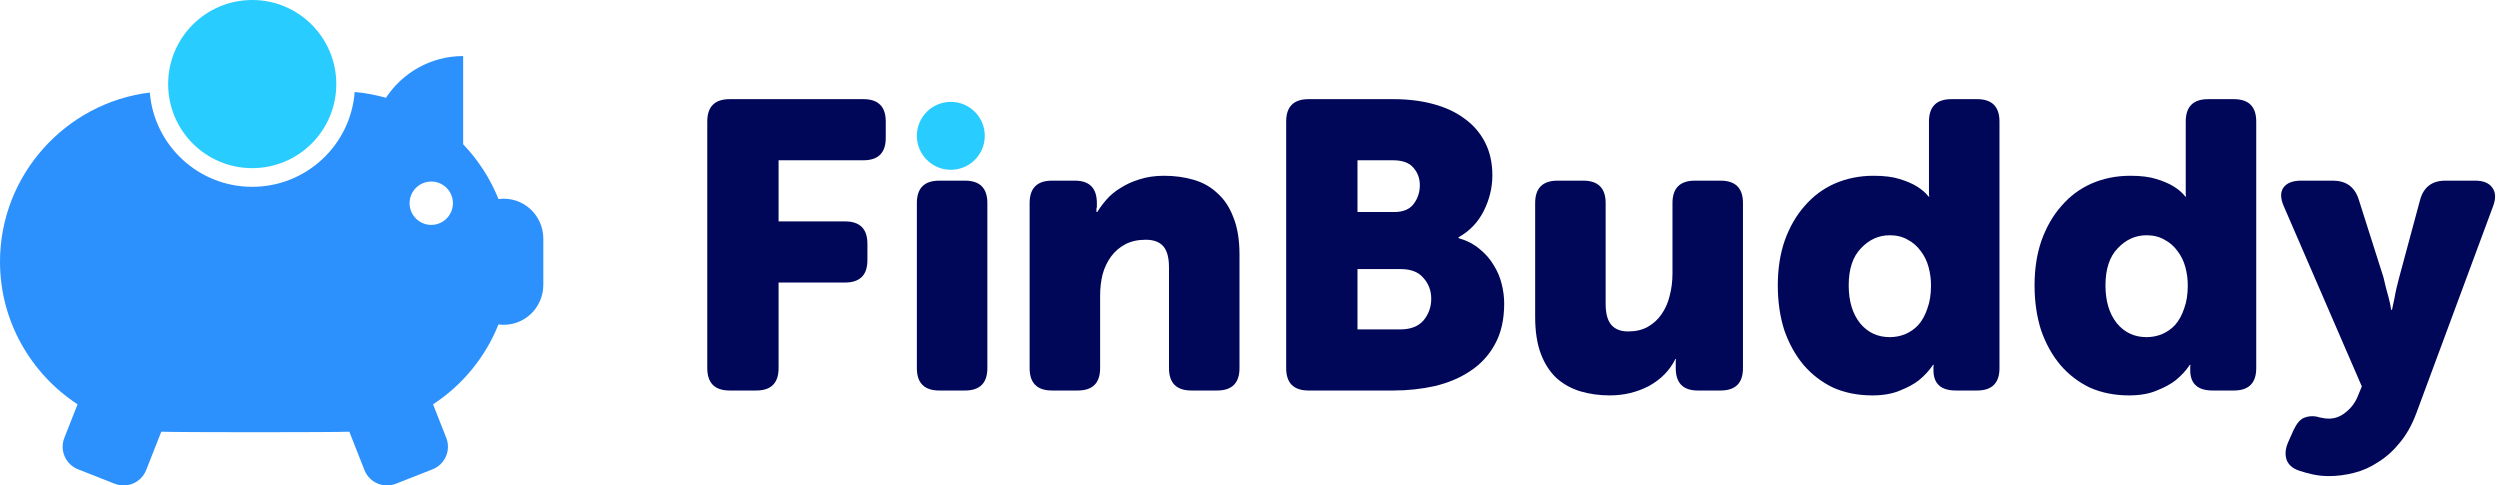 <svg width="206" height="40" viewBox="0 0 206 40" fill="none" xmlns="http://www.w3.org/2000/svg">
<path fill-rule="evenodd" clip-rule="evenodd" d="M12.345 7.626C5.414 8.472 0 14.418 0 21.567C0 26.473 2.554 30.804 6.391 33.317L5.302 36.08C4.899 37.104 5.402 38.266 6.429 38.669L9.454 39.861C10.478 40.264 11.641 39.761 12.044 38.734L13.291 35.571C14.406 35.63 27.671 35.63 28.784 35.571L30.031 38.734C30.434 39.761 31.594 40.264 32.621 39.861L35.645 38.669C36.672 38.266 37.176 37.107 36.773 36.08L35.684 33.317C38.094 31.74 39.992 29.445 41.072 26.738C43.152 26.988 44.77 25.366 44.77 23.474V19.661C44.77 17.763 43.146 16.147 41.072 16.398C40.395 14.709 39.403 13.181 38.164 11.887V4.619C35.501 4.619 33.162 5.99 31.803 8.058C30.97 7.824 30.11 7.659 29.226 7.58C28.893 11.951 25.24 15.394 20.784 15.394C16.343 15.394 12.7 11.975 12.345 7.626ZM33.749 16.745C33.749 17.73 34.55 18.531 35.535 18.531C36.521 18.531 37.321 17.73 37.321 16.745C37.321 15.759 36.521 14.959 35.535 14.959C34.55 14.959 33.749 15.759 33.749 16.745Z" fill="#2C91FD"/>
<path d="M20.783 0C24.609 0 27.711 3.102 27.711 6.928C27.711 10.754 24.609 13.855 20.783 13.855C16.957 13.855 13.855 10.754 13.855 6.928C13.855 3.102 16.957 0 20.783 0Z" fill="#28CCFF"/>
<path d="M78.348 8.394C79.893 8.394 81.146 9.647 81.146 11.193C81.146 12.738 79.893 13.991 78.348 13.991C76.803 13.991 75.55 12.738 75.55 11.193C75.55 9.647 76.803 8.394 78.348 8.394Z" fill="#28CCFF"/>
<path d="M58.279 10.017C58.279 8.786 58.895 8.17 60.126 8.17H71.14C72.371 8.17 72.986 8.786 72.986 10.017V11.36C72.986 12.591 72.371 13.207 71.14 13.207H64.155V18.244H69.629C70.86 18.244 71.475 18.859 71.475 20.09V21.434C71.475 22.665 70.86 23.28 69.629 23.28H64.155V30.332C64.155 31.563 63.54 32.178 62.309 32.178H60.126C58.895 32.178 58.279 31.563 58.279 30.332V10.017Z" fill="#000759"/>
<path d="M84.841 16.733C84.841 15.502 85.457 14.886 86.688 14.886H88.569C89.777 14.886 90.382 15.502 90.382 16.733V17.035C90.382 17.08 90.371 17.125 90.348 17.169C90.348 17.214 90.348 17.259 90.348 17.303V17.471H90.415C90.617 17.136 90.874 16.789 91.188 16.43C91.501 16.072 91.882 15.759 92.329 15.49C92.777 15.199 93.292 14.964 93.874 14.785C94.478 14.584 95.161 14.483 95.922 14.483C96.795 14.483 97.612 14.595 98.373 14.819C99.134 15.043 99.783 15.412 100.321 15.927C100.88 16.419 101.317 17.08 101.63 17.908C101.966 18.736 102.134 19.755 102.134 20.963V30.332C102.134 31.563 101.518 32.178 100.287 32.178H98.172C96.941 32.178 96.325 31.563 96.325 30.332V22.038C96.325 21.232 96.168 20.65 95.855 20.292C95.541 19.934 95.06 19.755 94.411 19.755C93.762 19.755 93.202 19.878 92.732 20.124C92.262 20.37 91.87 20.706 91.557 21.131C91.243 21.557 91.008 22.049 90.852 22.609C90.717 23.168 90.65 23.75 90.65 24.355V30.332C90.65 31.563 90.035 32.178 88.803 32.178H86.688C85.457 32.178 84.841 31.563 84.841 30.332V16.733Z" fill="#000759"/>
<path d="M105.981 10.017C105.981 8.786 106.596 8.17 107.827 8.17H114.812C116.02 8.17 117.117 8.305 118.102 8.573C119.109 8.842 119.971 9.245 120.688 9.782C121.404 10.297 121.964 10.946 122.367 11.73C122.769 12.513 122.971 13.42 122.971 14.449C122.971 15.457 122.736 16.43 122.266 17.371C121.796 18.311 121.102 19.038 120.184 19.553V19.62C120.878 19.822 121.46 20.124 121.93 20.527C122.4 20.907 122.781 21.344 123.072 21.837C123.385 22.329 123.609 22.855 123.743 23.415C123.878 23.952 123.945 24.489 123.945 25.026C123.945 26.347 123.687 27.466 123.172 28.384C122.68 29.28 122.008 30.007 121.158 30.567C120.329 31.126 119.356 31.541 118.236 31.809C117.14 32.055 115.998 32.178 114.812 32.178H107.827C106.596 32.178 105.981 31.563 105.981 30.332V10.017ZM114.879 17.471C115.617 17.471 116.155 17.248 116.49 16.8C116.826 16.352 116.994 15.837 116.994 15.255C116.994 14.696 116.815 14.214 116.457 13.812C116.121 13.409 115.561 13.207 114.778 13.207H111.857V17.471H114.879ZM115.382 27.142C116.233 27.142 116.871 26.896 117.296 26.403C117.722 25.888 117.934 25.295 117.934 24.623C117.934 23.952 117.722 23.381 117.296 22.911C116.893 22.419 116.267 22.172 115.416 22.172H111.857V27.142H115.382Z" fill="#000759"/>
<path d="M126.497 16.733C126.497 15.502 127.112 14.886 128.343 14.886H130.459C131.69 14.886 132.305 15.502 132.305 16.733V25.026C132.305 25.832 132.462 26.414 132.776 26.773C133.089 27.131 133.548 27.31 134.152 27.31C134.779 27.31 135.316 27.187 135.764 26.94C136.234 26.672 136.615 26.325 136.906 25.899C137.219 25.452 137.443 24.948 137.577 24.388C137.734 23.806 137.812 23.191 137.812 22.542V16.733C137.812 15.502 138.428 14.886 139.659 14.886H141.774C143.006 14.886 143.621 15.502 143.621 16.733V30.332C143.621 31.563 143.006 32.178 141.774 32.178H139.894C138.685 32.178 138.081 31.563 138.081 30.332V30.029V29.761C138.081 29.694 138.092 29.638 138.114 29.593H138.047C137.577 30.533 136.85 31.272 135.865 31.809C134.88 32.324 133.805 32.581 132.641 32.581C131.791 32.581 130.985 32.469 130.224 32.246C129.485 32.022 128.836 31.664 128.276 31.171C127.717 30.656 127.28 29.985 126.967 29.157C126.653 28.328 126.497 27.31 126.497 26.101V16.733Z" fill="#000759"/>
<path d="M146.49 23.515C146.49 22.15 146.681 20.919 147.061 19.822C147.464 18.703 148.012 17.751 148.706 16.968C149.4 16.162 150.229 15.546 151.191 15.121C152.176 14.696 153.239 14.483 154.381 14.483C155.254 14.483 155.97 14.573 156.53 14.752C157.112 14.931 157.582 15.132 157.94 15.356C158.343 15.602 158.668 15.882 158.914 16.195H158.981C158.959 16.128 158.948 16.05 158.948 15.96V15.423V10.017C158.948 8.786 159.563 8.17 160.794 8.17H162.91C164.141 8.17 164.757 8.786 164.757 10.017V30.332C164.757 31.563 164.141 32.178 162.91 32.178H161.164C159.933 32.178 159.317 31.619 159.317 30.5V30.298V30.164C159.317 30.141 159.328 30.108 159.35 30.063H159.283C158.97 30.533 158.578 30.959 158.108 31.339C157.705 31.652 157.19 31.932 156.564 32.178C155.937 32.447 155.176 32.581 154.28 32.581C153.094 32.581 152.019 32.369 151.057 31.943C150.117 31.496 149.3 30.869 148.606 30.063C147.934 29.257 147.408 28.306 147.027 27.209C146.669 26.09 146.49 24.858 146.49 23.515ZM152.333 23.515C152.333 24.814 152.646 25.855 153.273 26.638C153.9 27.399 154.717 27.78 155.724 27.78C156.149 27.78 156.564 27.701 156.966 27.545C157.392 27.366 157.761 27.108 158.075 26.773C158.388 26.414 158.634 25.967 158.813 25.429C159.015 24.892 159.115 24.254 159.115 23.515C159.115 23.001 159.048 22.497 158.914 22.004C158.78 21.512 158.567 21.075 158.276 20.695C157.985 20.292 157.627 19.979 157.202 19.755C156.776 19.509 156.284 19.385 155.724 19.385C154.806 19.385 154.012 19.744 153.34 20.46C152.669 21.154 152.333 22.172 152.333 23.515Z" fill="#000759"/>
<path d="M167.648 23.515C167.648 22.15 167.838 20.919 168.219 19.822C168.622 18.703 169.17 17.751 169.864 16.968C170.558 16.162 171.386 15.546 172.349 15.121C173.334 14.696 174.397 14.483 175.539 14.483C176.412 14.483 177.128 14.573 177.688 14.752C178.27 14.931 178.74 15.132 179.098 15.356C179.501 15.602 179.826 15.882 180.072 16.195H180.139C180.117 16.128 180.105 16.05 180.105 15.96V15.423V10.017C180.105 8.786 180.721 8.17 181.952 8.17H184.068C185.299 8.17 185.914 8.786 185.914 10.017V30.332C185.914 31.563 185.299 32.178 184.068 32.178H182.322C181.09 32.178 180.475 31.619 180.475 30.5V30.298V30.164C180.475 30.141 180.486 30.108 180.508 30.063H180.441C180.128 30.533 179.736 30.959 179.266 31.339C178.863 31.652 178.348 31.932 177.721 32.178C177.095 32.447 176.334 32.581 175.438 32.581C174.252 32.581 173.177 32.369 172.215 31.943C171.275 31.496 170.457 30.869 169.764 30.063C169.092 29.257 168.566 28.306 168.185 27.209C167.827 26.09 167.648 24.858 167.648 23.515ZM173.491 23.515C173.491 24.814 173.804 25.855 174.431 26.638C175.058 27.399 175.875 27.78 176.882 27.78C177.307 27.78 177.721 27.701 178.124 27.545C178.55 27.366 178.919 27.108 179.232 26.773C179.546 26.414 179.792 25.967 179.971 25.429C180.173 24.892 180.273 24.254 180.273 23.515C180.273 23.001 180.206 22.497 180.072 22.004C179.938 21.512 179.725 21.075 179.434 20.695C179.143 20.292 178.785 19.979 178.359 19.755C177.934 19.509 177.442 19.385 176.882 19.385C175.964 19.385 175.17 19.744 174.498 20.46C173.826 21.154 173.491 22.172 173.491 23.515Z" fill="#000759"/>
<path d="M189.007 35.402C189.254 34.887 189.534 34.562 189.847 34.428C190.183 34.294 190.53 34.26 190.888 34.327C191.022 34.372 191.168 34.406 191.324 34.428C191.503 34.473 191.694 34.495 191.895 34.495C192.41 34.495 192.88 34.316 193.305 33.958C193.753 33.6 194.078 33.163 194.279 32.648L194.615 31.843L188.202 17.035C187.911 16.386 187.888 15.871 188.134 15.49C188.403 15.087 188.896 14.886 189.612 14.886H192.231C193.305 14.886 194.011 15.39 194.346 16.397L196.395 22.844C196.462 23.09 196.529 23.37 196.596 23.683C196.686 23.997 196.764 24.288 196.831 24.556C196.921 24.892 196.988 25.217 197.033 25.53H197.1C197.167 25.217 197.234 24.903 197.301 24.59C197.346 24.321 197.402 24.041 197.469 23.75C197.536 23.459 197.603 23.191 197.671 22.945L199.417 16.464C199.708 15.412 200.401 14.886 201.498 14.886H203.95C204.621 14.886 205.091 15.076 205.36 15.457C205.651 15.837 205.673 16.352 205.427 17.001L199.114 34.025C198.756 34.988 198.308 35.794 197.771 36.443C197.234 37.114 196.641 37.652 195.992 38.055C195.365 38.48 194.693 38.782 193.977 38.961C193.283 39.14 192.589 39.23 191.895 39.23C191.447 39.23 191.011 39.185 190.586 39.096C190.183 39.006 189.813 38.905 189.478 38.793C188.918 38.614 188.56 38.301 188.403 37.853C188.269 37.405 188.325 36.913 188.571 36.376L189.007 35.402Z" fill="#000759"/>
<path d="M75.55 16.733C75.55 15.501 76.165 14.886 77.397 14.886H79.512C80.743 14.886 81.359 15.501 81.359 16.733V30.331C81.359 31.563 80.743 32.178 79.512 32.178H77.397C76.165 32.178 75.55 31.563 75.55 30.331V16.733Z" fill="#000759"/>
</svg>

